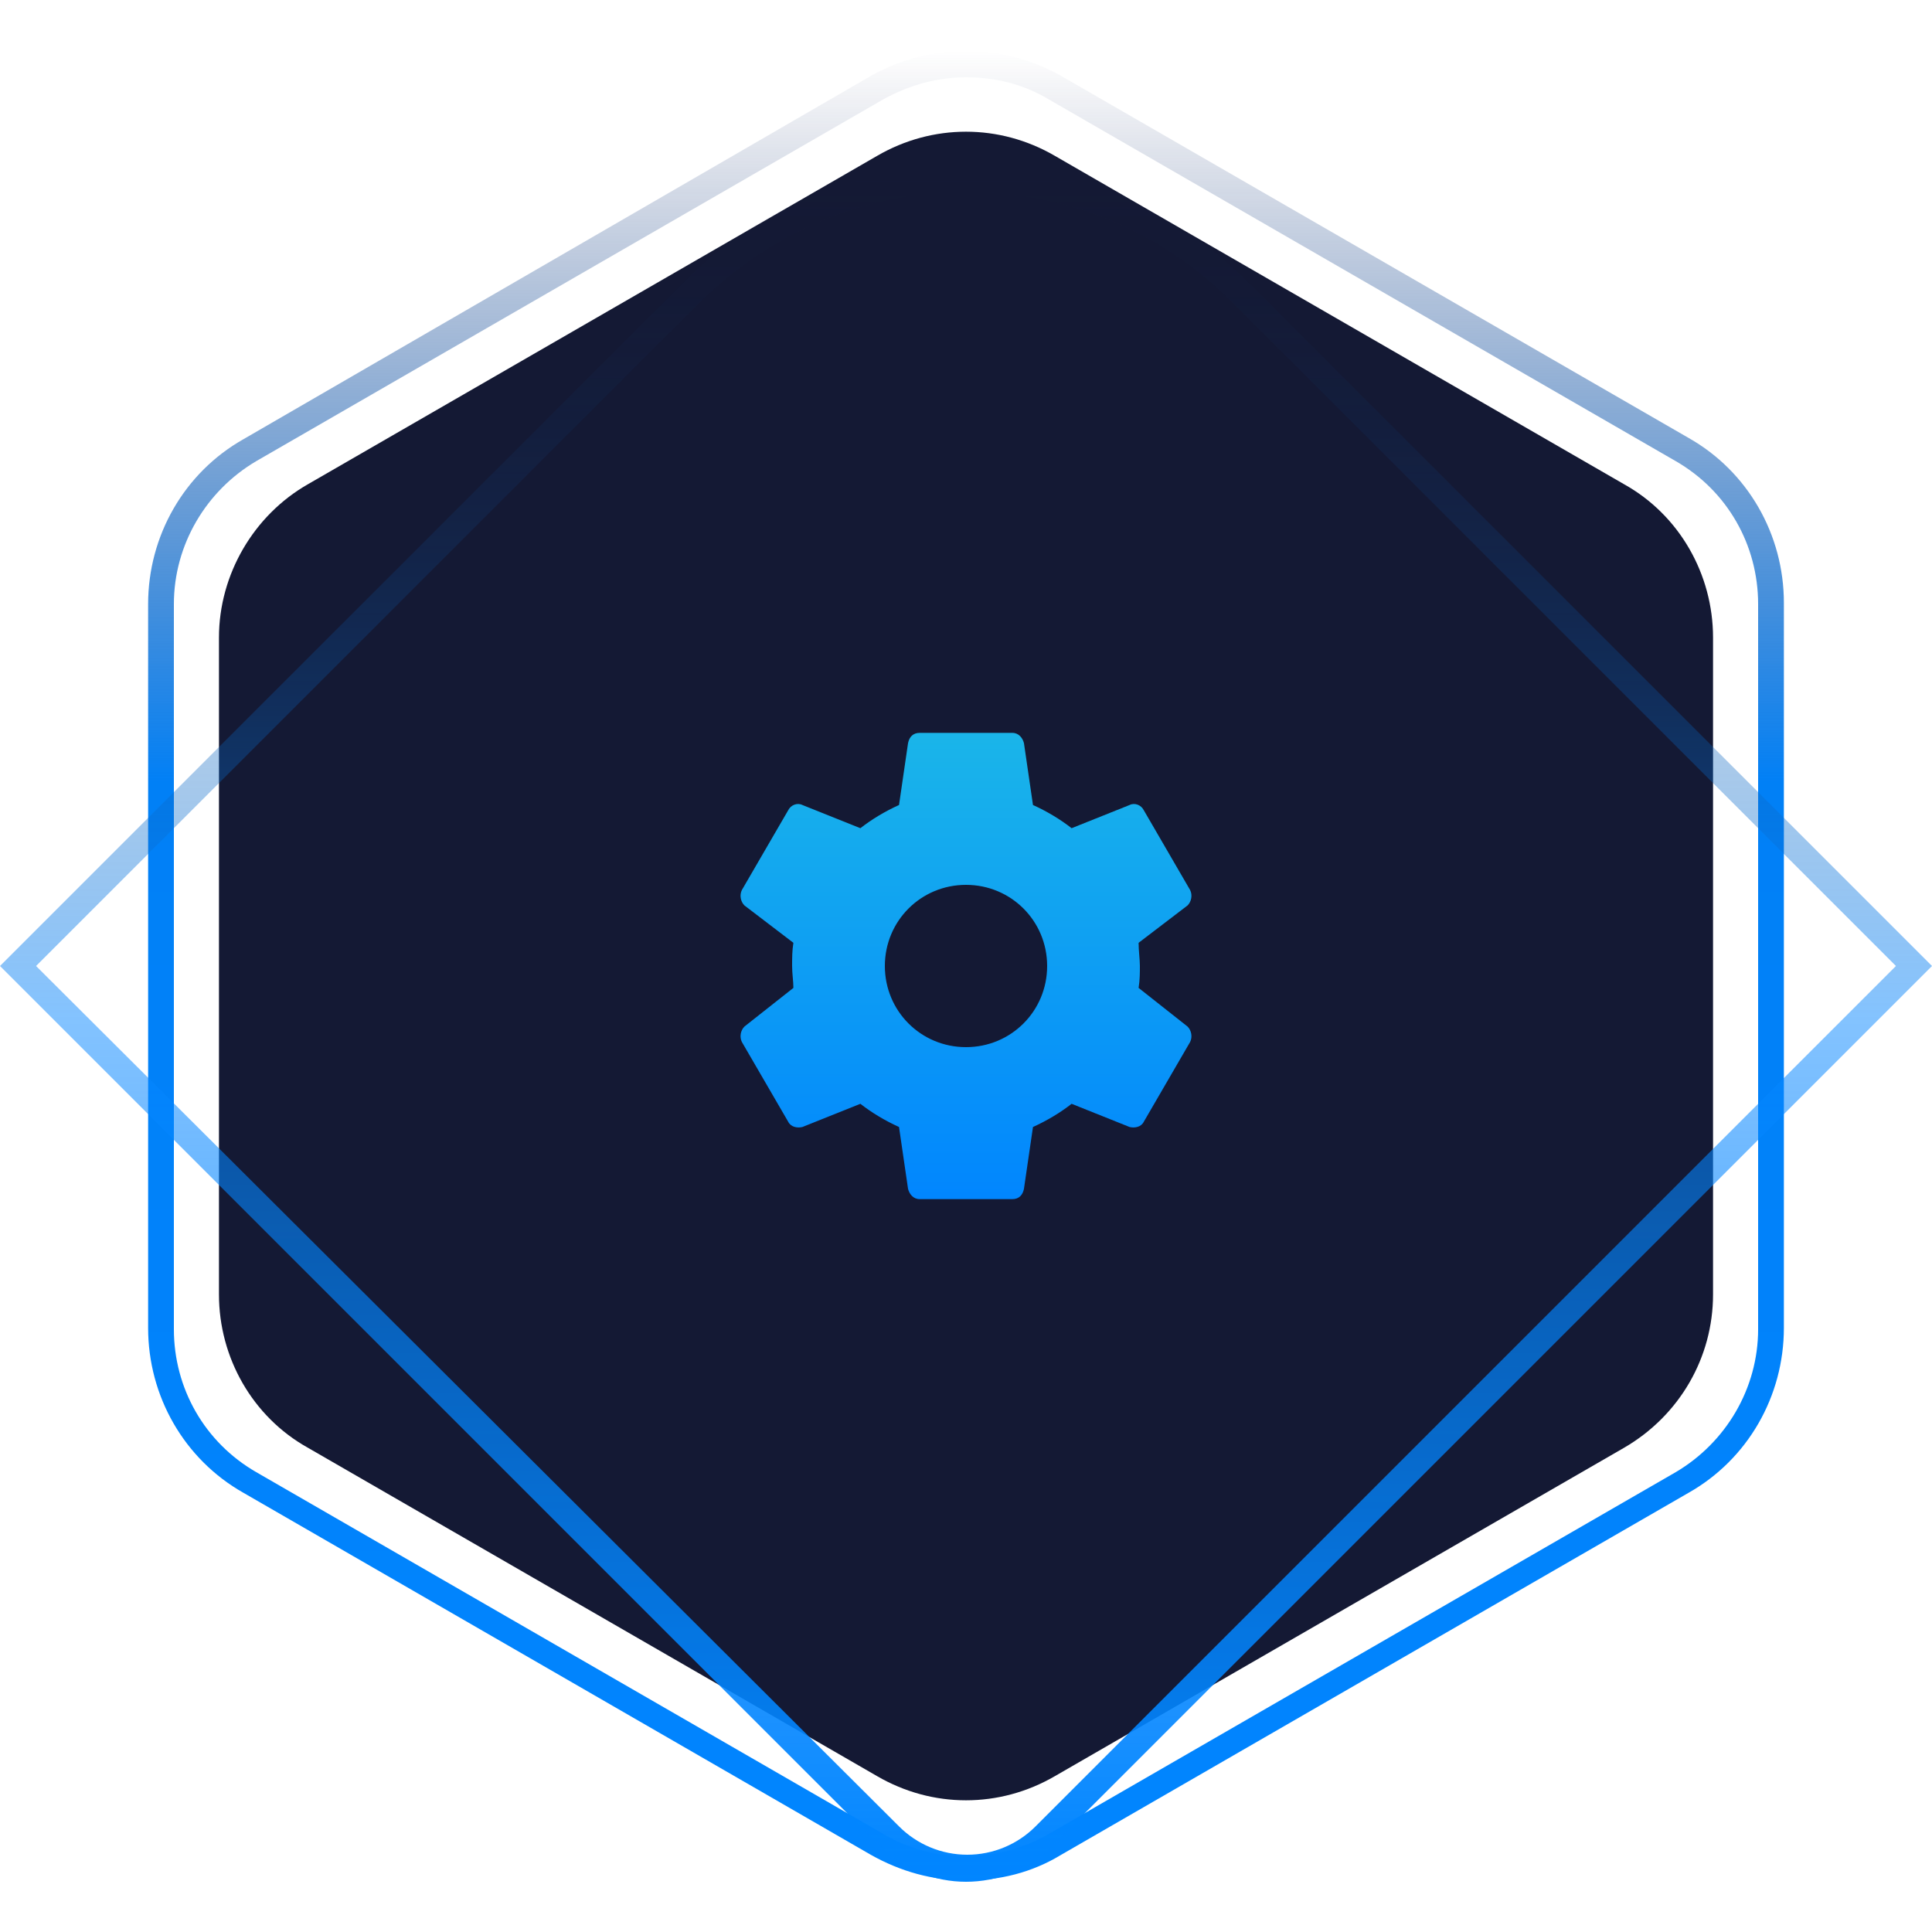<svg xmlns="http://www.w3.org/2000/svg" viewBox="0 0 150 150"><path d="M17 49.5v51c0 4.9 2.6 9.5 6.9 11.9l44.2 25.5c4.3 2.5 9.5 2.5 13.8 0l44.2-25.5c4.3-2.5 6.9-7 6.9-11.9v-51c0-4.9-2.6-9.5-6.9-11.9L81.9 12.1c-4.3-2.5-9.5-2.5-13.8 0L23.9 37.6c-4.2 2.4-6.9 7-6.9 11.9z" fill="#141934"/><linearGradient id="a" gradientUnits="userSpaceOnUse" x1="75" y1="4.025" x2="75" y2="146.075" gradientTransform="matrix(1 0 0 -1 0 150)"><stop offset="0" stop-color="#0185ff"/><stop offset=".6" stop-color="#0180f6"/><stop offset="1" stop-color="#1c2a5f" stop-opacity="0"/></linearGradient><path d="M75 146c-2.6 0-5.1-.7-7.4-2l-48.7-28.1c-4.6-2.6-7.4-7.5-7.4-12.8V46.9c0-5.3 2.8-10.2 7.4-12.8L67.6 5.9c4.6-2.6 10.2-2.6 14.8 0L131.1 34c4.6 2.6 7.4 7.5 7.4 12.8v56.3c0 5.3-2.8 10.2-7.4 12.8L82.4 144c-2.3 1.4-4.8 2-7.4 2zM75 6c-2.2 0-4.4.6-6.4 1.7L19.9 35.8c-3.9 2.3-6.4 6.5-6.4 11.1v56.3c0 4.6 2.4 8.8 6.4 11.1l48.7 28.1c3.9 2.3 8.8 2.3 12.8 0l48.7-28.1c3.9-2.3 6.4-6.5 6.4-11.1V46.9c0-4.6-2.4-8.8-6.4-11.1L81.4 7.7C79.4 6.5 77.2 6 75 6z" fill="url(#a)"/><linearGradient id="b" gradientUnits="userSpaceOnUse" x1="75" y1="3.925" x2="75" y2="137.125" gradientTransform="matrix(1 0 0 -1 0 150)"><stop offset="0" stop-color="#0185ff"/><stop offset=".5" stop-color="#0586ff" stop-opacity=".5"/><stop offset="1" stop-color="#141934" stop-opacity="0"/></linearGradient><path d="M75 14.9c7.8 0 15.1 3 20.6 8.5L147.2 75l-66.8 66.8c-1.4 1.4-3.3 2.2-5.3 2.2s-3.9-.8-5.3-2.2L2.8 75l51.5-51.5c5.6-5.5 12.9-8.6 20.7-8.6m0-2c-8 0-16 3-22 9.1L0 75l68.3 68.3c1.9 1.9 4.3 2.8 6.7 2.8s4.9-.9 6.7-2.8L150 75 97 22c-6-6-14-9.1-22-9.1z" fill="url(#b)"/><linearGradient id="c" gradientUnits="userSpaceOnUse" x1="75" y1="93.025" x2="75" y2="57.025" gradientTransform="matrix(1 0 0 -1 0 150)"><stop offset="0" stop-color="#1ab5e9"/><stop offset="1" stop-color="#0186fe"/></linearGradient><path d="M75 81.3c-3.5 0-6.3-2.8-6.3-6.3s2.8-6.3 6.3-6.3 6.3 2.8 6.3 6.3-2.8 6.3-6.3 6.3m13.4-4.6c.1-.6.1-1.2.1-1.7s-.1-1.2-.1-1.8l3.8-2.9c.3-.3.4-.8.2-1.2l-3.6-6.2c-.2-.4-.7-.6-1.1-.4l-4.5 1.8c-.9-.7-1.9-1.3-3-1.8l-.7-4.8c-.1-.4-.4-.8-.9-.8h-7.2c-.5 0-.8.3-.9.8l-.7 4.8c-1.1.5-2.1 1.1-3 1.8l-4.5-1.8c-.4-.2-.9 0-1.1.4l-3.6 6.2c-.2.4-.1.9.2 1.2l3.8 2.9c-.1.6-.1 1.2-.1 1.8s.1 1.2.1 1.7l-3.8 3c-.3.3-.4.8-.2 1.2l3.6 6.2c.2.4.7.5 1.1.4l4.5-1.8c.9.7 1.9 1.3 3 1.8l.7 4.8c.1.4.4.8.9.8h7.2c.5 0 .8-.3.9-.8l.7-4.8c1.1-.5 2.1-1.1 3-1.8l4.5 1.8c.4.1.9 0 1.1-.4l3.6-6.2c.2-.4.1-.9-.2-1.2l-3.8-3z" fill="url(#c)"/></svg>